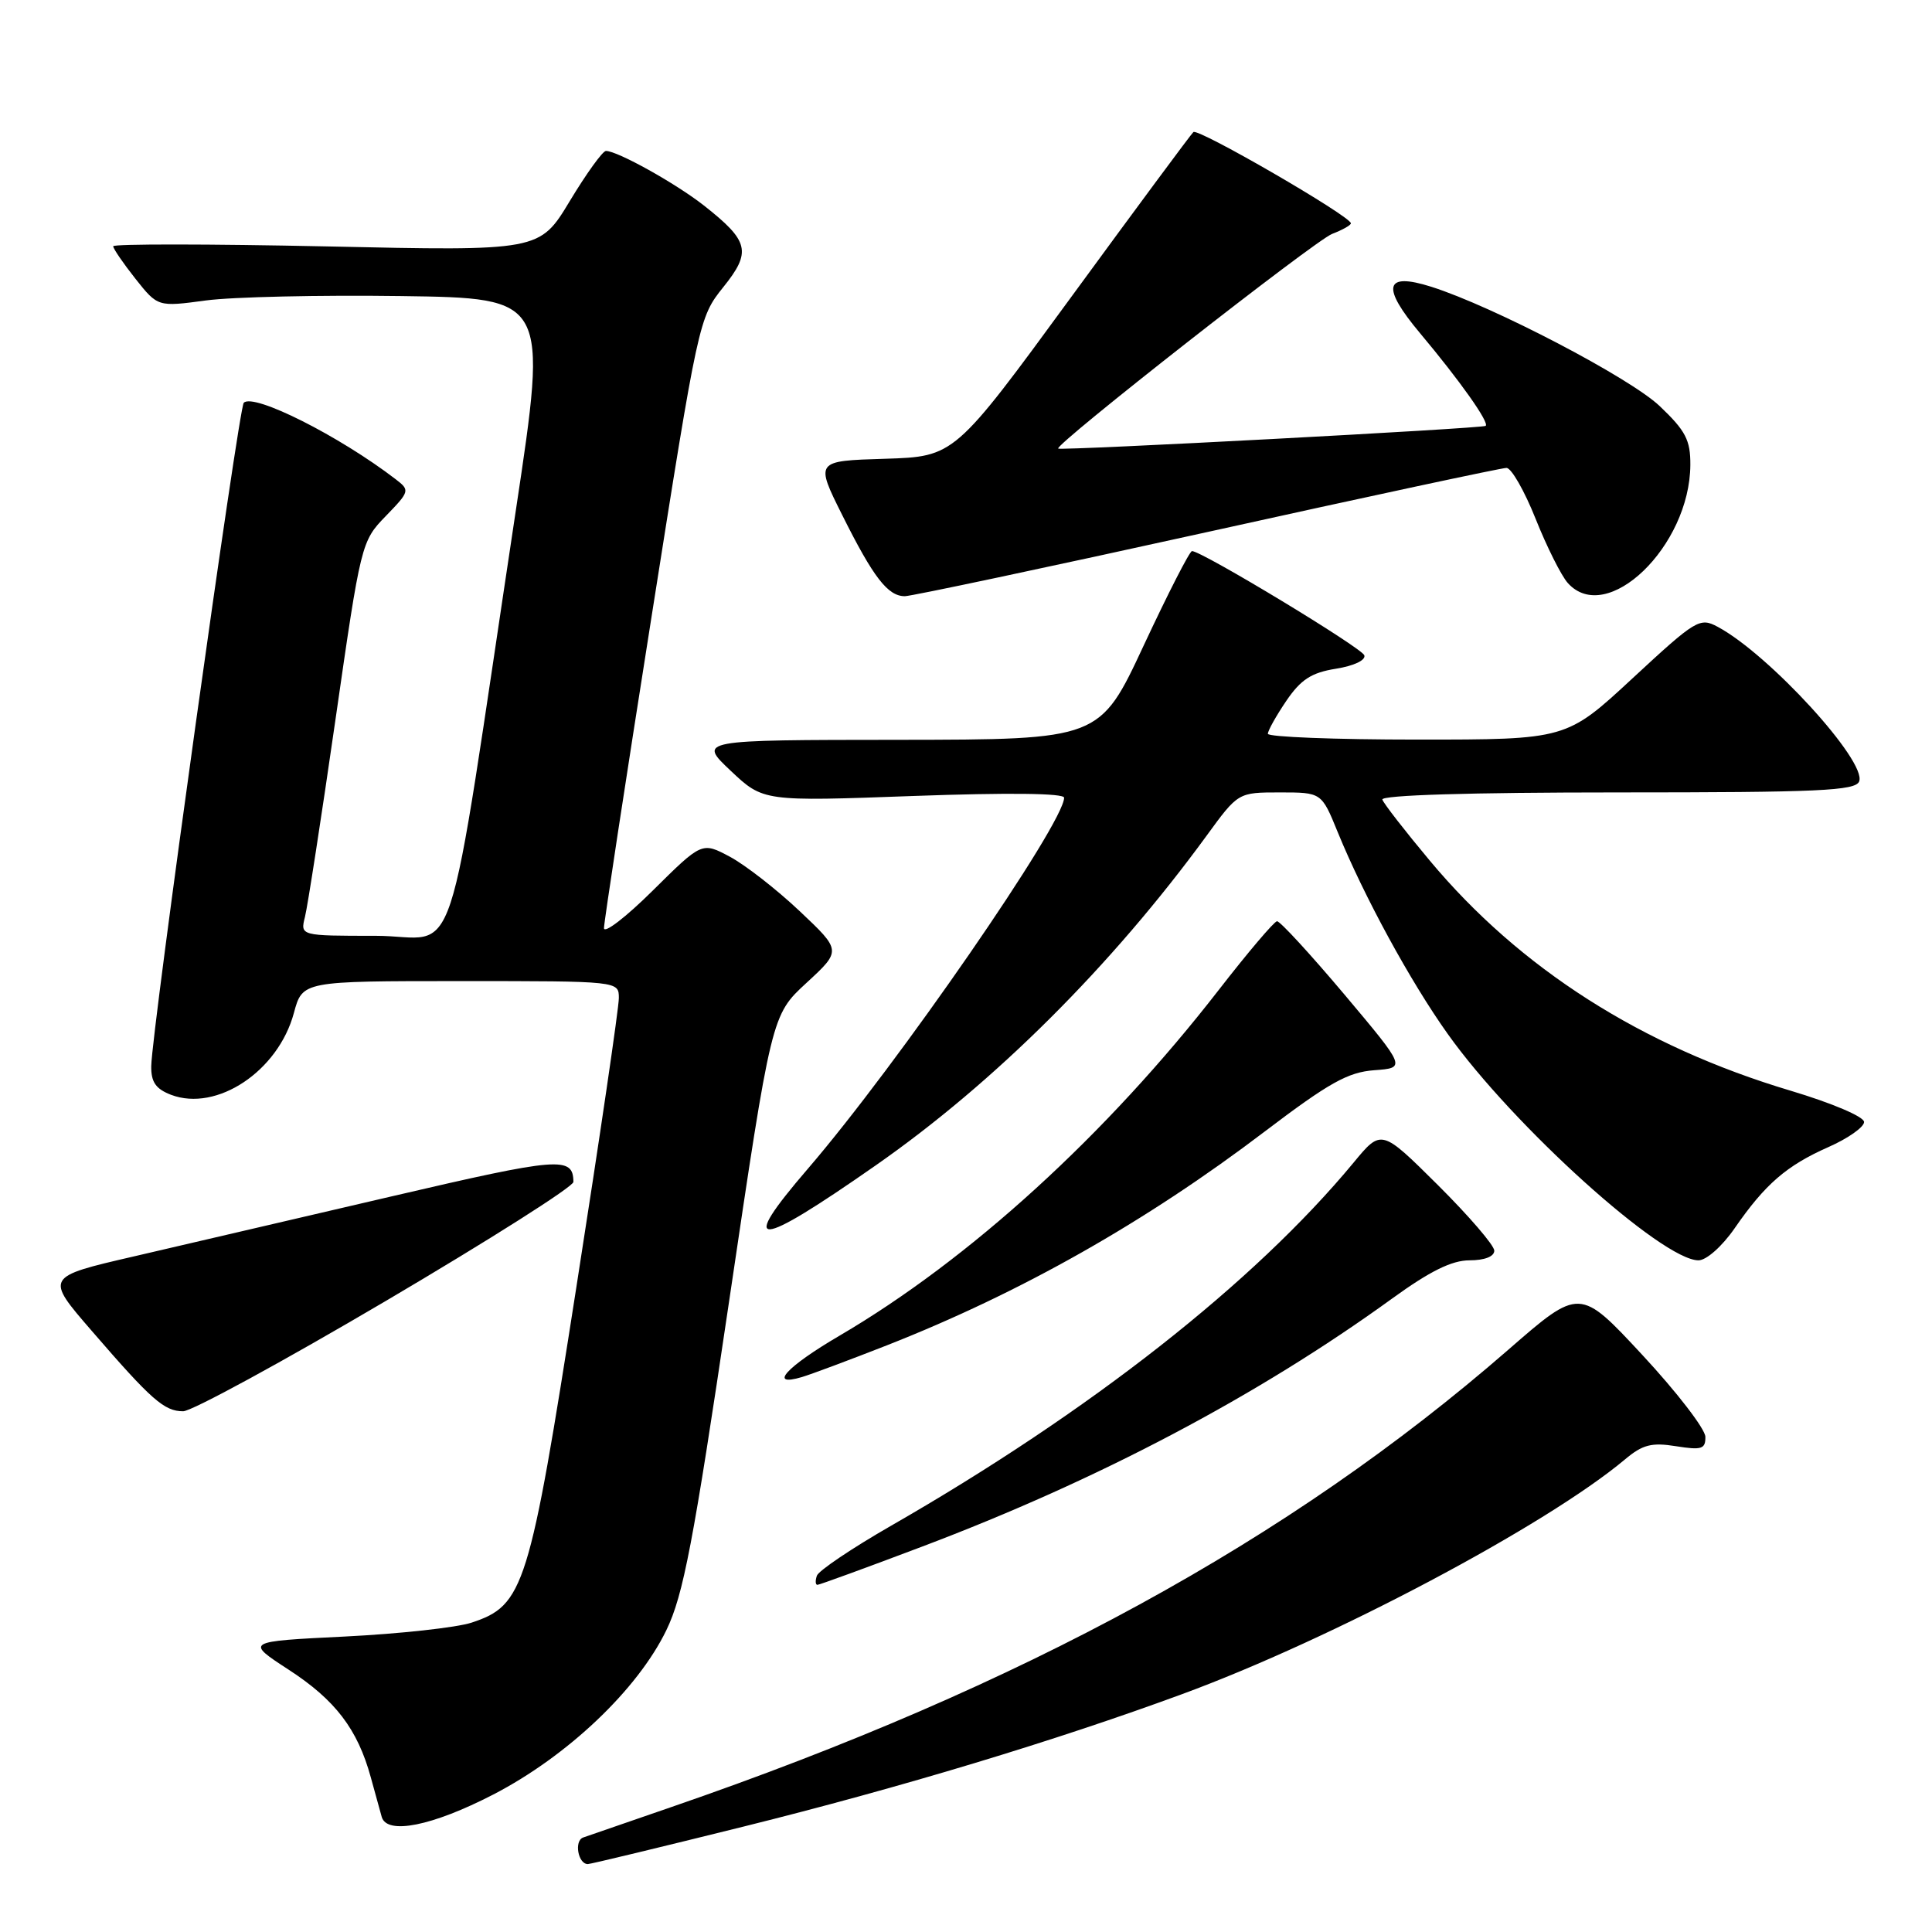 <?xml version="1.0" encoding="UTF-8" standalone="no"?>
<!DOCTYPE svg PUBLIC "-//W3C//DTD SVG 1.1//EN" "http://www.w3.org/Graphics/SVG/1.1/DTD/svg11.dtd" >
<svg xmlns="http://www.w3.org/2000/svg" xmlns:xlink="http://www.w3.org/1999/xlink" version="1.1" viewBox="0 0 256 256">
 <g >
 <path fill="currentColor"
d=" M 98.53 242.03 C 119.37 236.85 139.88 230.65 156.64 224.48 C 176.52 217.17 204.86 202.14 215.33 193.37 C 217.65 191.42 218.85 191.11 222.08 191.63 C 225.48 192.17 226.00 192.01 225.97 190.38 C 225.95 189.35 222.20 184.47 217.63 179.55 C 209.32 170.60 209.32 170.60 199.82 178.88 C 170.82 204.12 135.52 223.41 89.00 239.43 C 83.22 241.42 77.95 243.24 77.27 243.48 C 76.05 243.92 76.59 247.00 77.89 247.00 C 78.26 247.00 87.54 244.76 98.53 242.03 Z  M 65.35 237.79 C 75.18 232.71 84.48 223.89 88.30 216.00 C 90.54 211.37 91.86 204.49 96.60 172.50 C 102.23 134.50 102.23 134.50 106.87 130.23 C 111.50 125.96 111.50 125.96 105.96 120.73 C 102.91 117.85 98.75 114.61 96.71 113.52 C 93.01 111.55 93.01 111.55 86.50 118.00 C 82.93 121.54 80.01 123.78 80.03 122.97 C 80.04 122.16 82.87 103.63 86.32 81.80 C 92.53 42.47 92.62 42.06 95.83 38.06 C 99.61 33.36 99.28 31.96 93.27 27.23 C 89.54 24.30 81.82 20.00 80.29 20.00 C 79.86 20.00 77.70 22.99 75.50 26.64 C 71.50 33.27 71.50 33.27 43.25 32.65 C 27.71 32.32 15.00 32.31 15.00 32.63 C 15.00 32.95 16.33 34.89 17.95 36.94 C 20.91 40.67 20.91 40.67 27.30 39.81 C 30.82 39.34 42.45 39.08 53.15 39.23 C 72.59 39.50 72.59 39.50 68.37 67.50 C 58.77 131.06 61.09 124.00 49.77 124.00 C 39.78 124.00 39.78 124.00 40.41 121.49 C 40.76 120.10 42.58 108.35 44.45 95.36 C 47.82 71.94 47.88 71.72 51.12 68.38 C 54.30 65.10 54.33 64.96 52.44 63.51 C 44.98 57.78 33.61 52.05 32.30 53.37 C 31.63 54.03 20.10 136.70 20.04 141.27 C 20.01 143.38 20.64 144.29 22.67 145.07 C 28.72 147.36 36.86 141.94 38.94 134.23 C 40.08 130.00 40.08 130.00 61.04 130.00 C 82.00 130.00 82.00 130.00 82.00 132.25 C 82.01 133.49 79.48 150.70 76.38 170.50 C 70.14 210.46 69.44 212.71 62.48 215.01 C 60.50 215.66 52.94 216.49 45.68 216.85 C 32.50 217.50 32.50 217.50 38.26 221.25 C 44.43 225.26 47.38 229.12 49.13 235.50 C 49.73 237.70 50.39 240.06 50.58 240.75 C 51.27 243.16 57.27 241.96 65.35 237.79 Z  M 122.14 204.95 C 145.54 196.11 166.70 184.94 184.47 172.06 C 189.48 168.43 192.37 167.00 194.72 167.00 C 196.71 167.00 198.00 166.50 198.00 165.72 C 198.00 165.02 194.63 161.11 190.52 157.02 C 183.04 149.59 183.04 149.59 179.36 154.05 C 166.19 169.95 144.44 187.03 118.07 202.17 C 112.88 205.15 108.46 208.13 108.24 208.79 C 108.01 209.46 108.05 210.00 108.31 210.00 C 108.57 210.00 114.79 207.73 122.14 204.95 Z  M 51.16 172.36 C 64.82 164.31 75.99 157.23 75.98 156.61 C 75.94 153.19 74.20 153.33 52.00 158.50 C 39.62 161.39 24.21 164.98 17.74 166.48 C 5.97 169.20 5.97 169.20 12.16 176.35 C 20.08 185.52 21.77 187.00 24.27 187.00 C 25.40 187.00 37.50 180.41 51.16 172.36 Z  M 117.50 178.27 C 135.19 171.32 151.83 161.91 167.60 149.92 C 176.10 143.47 178.60 142.07 182.10 141.81 C 186.32 141.50 186.32 141.50 178.12 131.75 C 173.60 126.39 169.59 122.03 169.21 122.07 C 168.82 122.11 165.35 126.20 161.50 131.16 C 146.62 150.34 128.48 166.88 111.25 176.98 C 104.18 181.12 101.73 183.81 106.25 182.47 C 107.49 182.10 112.55 180.21 117.50 178.27 Z  M 229.85 162.75 C 233.89 156.90 236.73 154.45 242.26 152.00 C 244.87 150.85 247.00 149.35 247.00 148.67 C 247.00 147.97 242.76 146.17 237.25 144.52 C 217.52 138.63 201.38 128.33 189.44 114.02 C 186.17 110.11 183.35 106.48 183.17 105.95 C 182.96 105.36 194.81 105.00 214.31 105.00 C 241.02 105.00 245.87 104.78 246.35 103.54 C 247.37 100.87 234.41 86.70 227.61 83.06 C 225.23 81.78 224.73 82.09 216.34 89.86 C 207.56 98.00 207.56 98.00 187.78 98.00 C 176.90 98.00 168.00 97.65 168.00 97.23 C 168.00 96.81 169.10 94.85 170.44 92.87 C 172.37 90.04 173.76 89.13 177.02 88.61 C 179.40 88.23 180.99 87.48 180.78 86.83 C 180.45 85.84 159.34 73.07 157.95 73.02 C 157.64 73.01 154.77 78.63 151.56 85.50 C 145.73 98.00 145.73 98.00 119.11 98.03 C 92.50 98.05 92.50 98.05 96.82 102.13 C 101.14 106.20 101.14 106.20 121.07 105.47 C 133.57 105.02 141.00 105.10 141.00 105.70 C 141.00 109.08 118.87 141.13 107.05 154.86 C 97.72 165.70 100.05 165.58 116.05 154.41 C 131.80 143.42 147.30 127.97 159.87 110.75 C 164.06 105.00 164.06 105.00 169.59 105.00 C 175.11 105.00 175.11 105.00 177.25 110.25 C 180.74 118.78 186.87 130.04 191.83 137.00 C 200.49 149.17 220.25 167.00 225.06 167.00 C 226.10 167.00 228.19 165.15 229.85 162.75 Z  M 159.97 70.50 C 181.13 65.82 198.97 62.00 199.62 62.00 C 200.26 62.00 202.00 65.04 203.48 68.75 C 204.96 72.46 206.88 76.29 207.74 77.25 C 212.90 83.01 223.92 72.39 223.98 61.60 C 224.00 58.31 223.35 57.07 219.92 53.81 C 215.99 50.07 197.86 40.60 189.66 38.00 C 183.44 36.03 182.98 37.97 188.19 44.18 C 193.44 50.44 197.37 55.99 196.86 56.43 C 196.47 56.77 140.69 59.73 140.22 59.44 C 139.56 59.04 174.25 31.86 176.52 30.99 C 177.88 30.47 179.00 29.84 179.00 29.59 C 179.00 28.67 158.74 16.93 158.13 17.50 C 157.78 17.82 150.52 27.63 141.99 39.29 C 126.48 60.50 126.48 60.50 117.25 60.79 C 108.01 61.07 108.01 61.07 111.62 68.29 C 115.74 76.54 117.65 79.00 119.90 79.00 C 120.78 78.99 138.81 75.17 159.97 70.50 Z "/>
</g>
</svg>